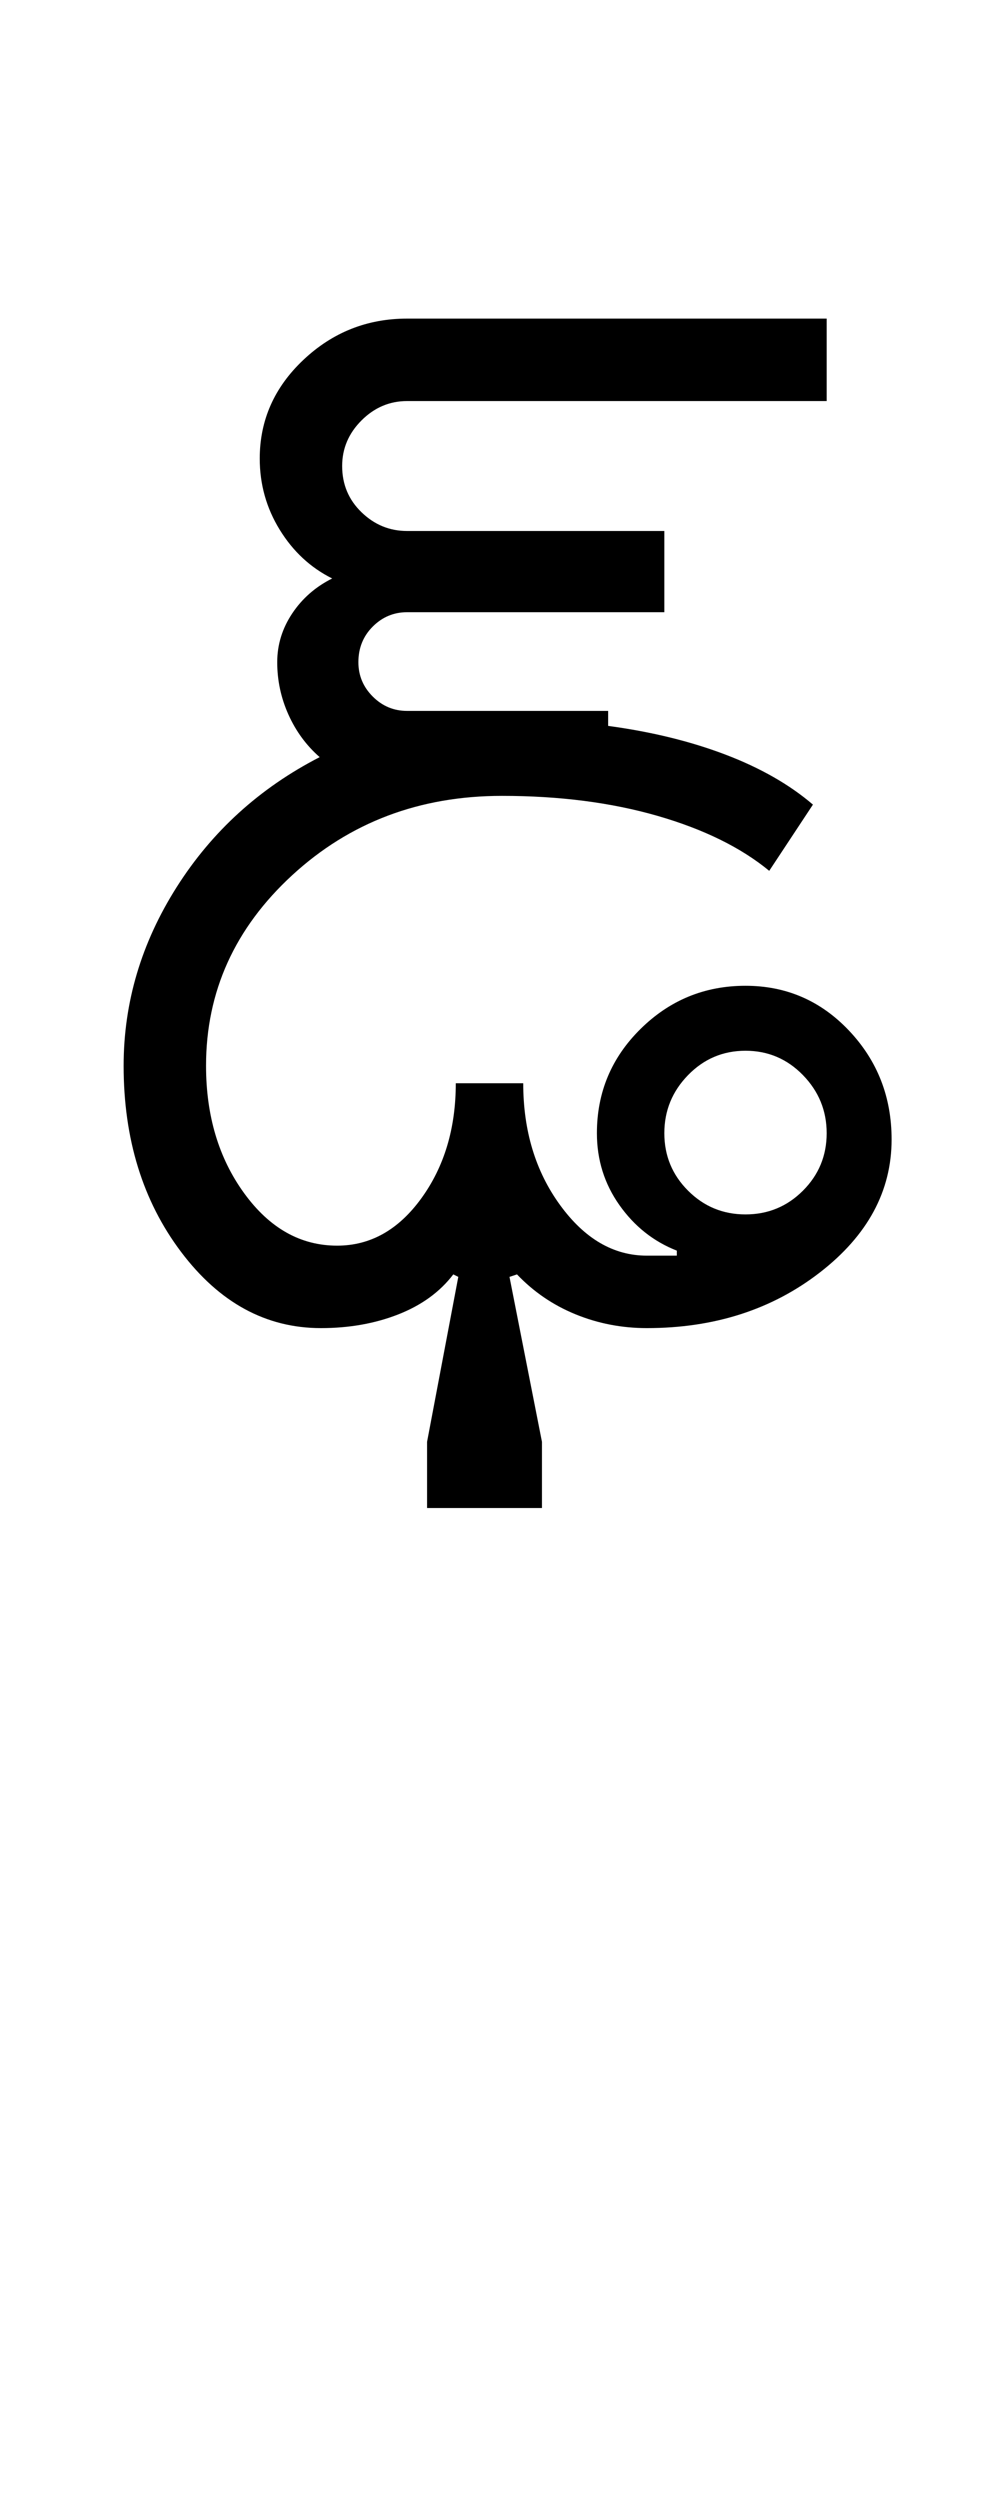 <?xml version="1.0" encoding="UTF-8"?>
<svg xmlns="http://www.w3.org/2000/svg" xmlns:xlink="http://www.w3.org/1999/xlink" width="200pt" height="500.25pt" viewBox="0 0 200 500.25" version="1.1">
<defs>
<g>
<symbol overflow="visible" id="glyph0-0">
<path style="stroke:none;" d="M 8.5 0 L 8.5 -170.5 L 76.5 -170.5 L 76.5 0 Z M 17 -8.5 L 68 -8.5 L 68 -162 L 17 -162 Z M 17 -8.5 "/>
</symbol>
<symbol overflow="visible" id="glyph0-1">
<path style="stroke:none;" d="M 117 -39 C 117 -34.5 118.582 -30.664 121.75 -27.5 C 124.914 -24.332 128.75 -22.75 133.25 -22.75 C 137.75 -22.75 141.582 -24.332 144.75 -27.5 C 147.914 -30.664 149.5 -34.5 149.5 -39 C 149.5 -43.5 147.914 -47.375 144.75 -50.625 C 141.582 -53.875 137.75 -55.5 133.25 -55.5 C 128.75 -55.5 124.914 -53.875 121.75 -50.625 C 118.582 -47.375 117 -43.5 117 -39 Z M 8.75 -52.5 C 8.75 -65.164 12.289 -77.082 19.375 -88.25 C 26.457 -99.414 36 -108.082 48 -114.25 C 45.332 -116.582 43.25 -119.414 41.75 -122.75 C 40.25 -126.082 39.5 -129.582 39.5 -133.25 C 39.5 -136.75 40.5 -140 42.5 -143 C 44.5 -146 47.164 -148.332 50.5 -150 C 46.164 -152.164 42.664 -155.414 40 -159.75 C 37.332 -164.082 36 -168.832 36 -174 C 36 -181.664 38.914 -188.25 44.75 -193.75 C 50.582 -199.25 57.5 -202 65.5 -202 L 149.5 -202 L 149.5 -185.5 L 65.5 -185.5 C 62 -185.5 58.957 -184.207 56.375 -181.625 C 53.789 -179.039 52.5 -176 52.5 -172.5 C 52.5 -168.832 53.789 -165.75 56.375 -163.25 C 58.957 -160.75 62 -159.5 65.5 -159.5 L 117 -159.5 L 117 -143.25 L 65.5 -143.25 C 62.832 -143.25 60.539 -142.289 58.625 -140.375 C 56.707 -138.457 55.75 -136.082 55.75 -133.25 C 55.75 -130.582 56.707 -128.289 58.625 -126.375 C 60.539 -124.457 62.832 -123.5 65.5 -123.5 L 105.75 -123.5 L 105.75 -120.5 C 114.414 -119.332 122.25 -117.414 129.25 -114.75 C 136.25 -112.082 142.082 -108.75 146.75 -104.75 L 138 -91.5 C 132.332 -96.164 124.875 -99.832 115.625 -102.5 C 106.375 -105.164 96 -106.5 84.5 -106.5 C 68 -106.5 54 -101.207 42.5 -90.625 C 31 -80.039 25.25 -67.332 25.25 -52.5 C 25.25 -42.5 27.789 -34 32.875 -27 C 37.957 -20 44.164 -16.5 51.5 -16.5 C 58.164 -16.5 63.789 -19.664 68.375 -26 C 72.957 -32.332 75.25 -40 75.25 -49 L 88.75 -49 C 88.75 -39.5 91.207 -31.375 96.125 -24.625 C 101.039 -17.875 106.832 -14.5 113.5 -14.5 L 119.5 -14.5 L 119.5 -15.5 C 114.832 -17.332 111 -20.375 108 -24.625 C 105 -28.875 103.5 -33.664 103.5 -39 C 103.5 -47.164 106.414 -54.125 112.25 -59.875 C 118.082 -65.625 125.082 -68.5 133.25 -68.5 C 141.414 -68.5 148.332 -65.5 154 -59.5 C 159.664 -53.5 162.5 -46.25 162.5 -37.75 C 162.5 -27.414 157.707 -18.539 148.125 -11.125 C 138.539 -3.707 127 0 113.5 0 C 108.5 0 103.75 -0.914 99.25 -2.75 C 94.75 -4.582 90.832 -7.25 87.5 -10.75 L 86 -10.25 L 92.5 22.75 L 92.5 36 L 69.5 36 L 69.5 22.75 L 75.75 -10.25 L 74.75 -10.75 C 72.082 -7.25 68.414 -4.582 63.75 -2.75 C 59.082 -0.914 53.914 0 48.25 0 C 37.25 0 27.914 -5.082 20.25 -15.25 C 12.582 -25.414 8.75 -37.832 8.75 -52.5 Z M 8.75 -52.5 "/>
</symbol>
</g>
</defs>
<g id="surface1">
<rect x="0" y="0" width="200" height="500.25" style="fill:rgb(100%,100%,100%);fill-opacity:1;stroke:none;"/>
<g style="fill:rgb(0%,0%,0%);fill-opacity:1;">
  <use xlink:href="#glyph0-1" x="16" y="265.75"/>
</g>
</g>
</svg>
